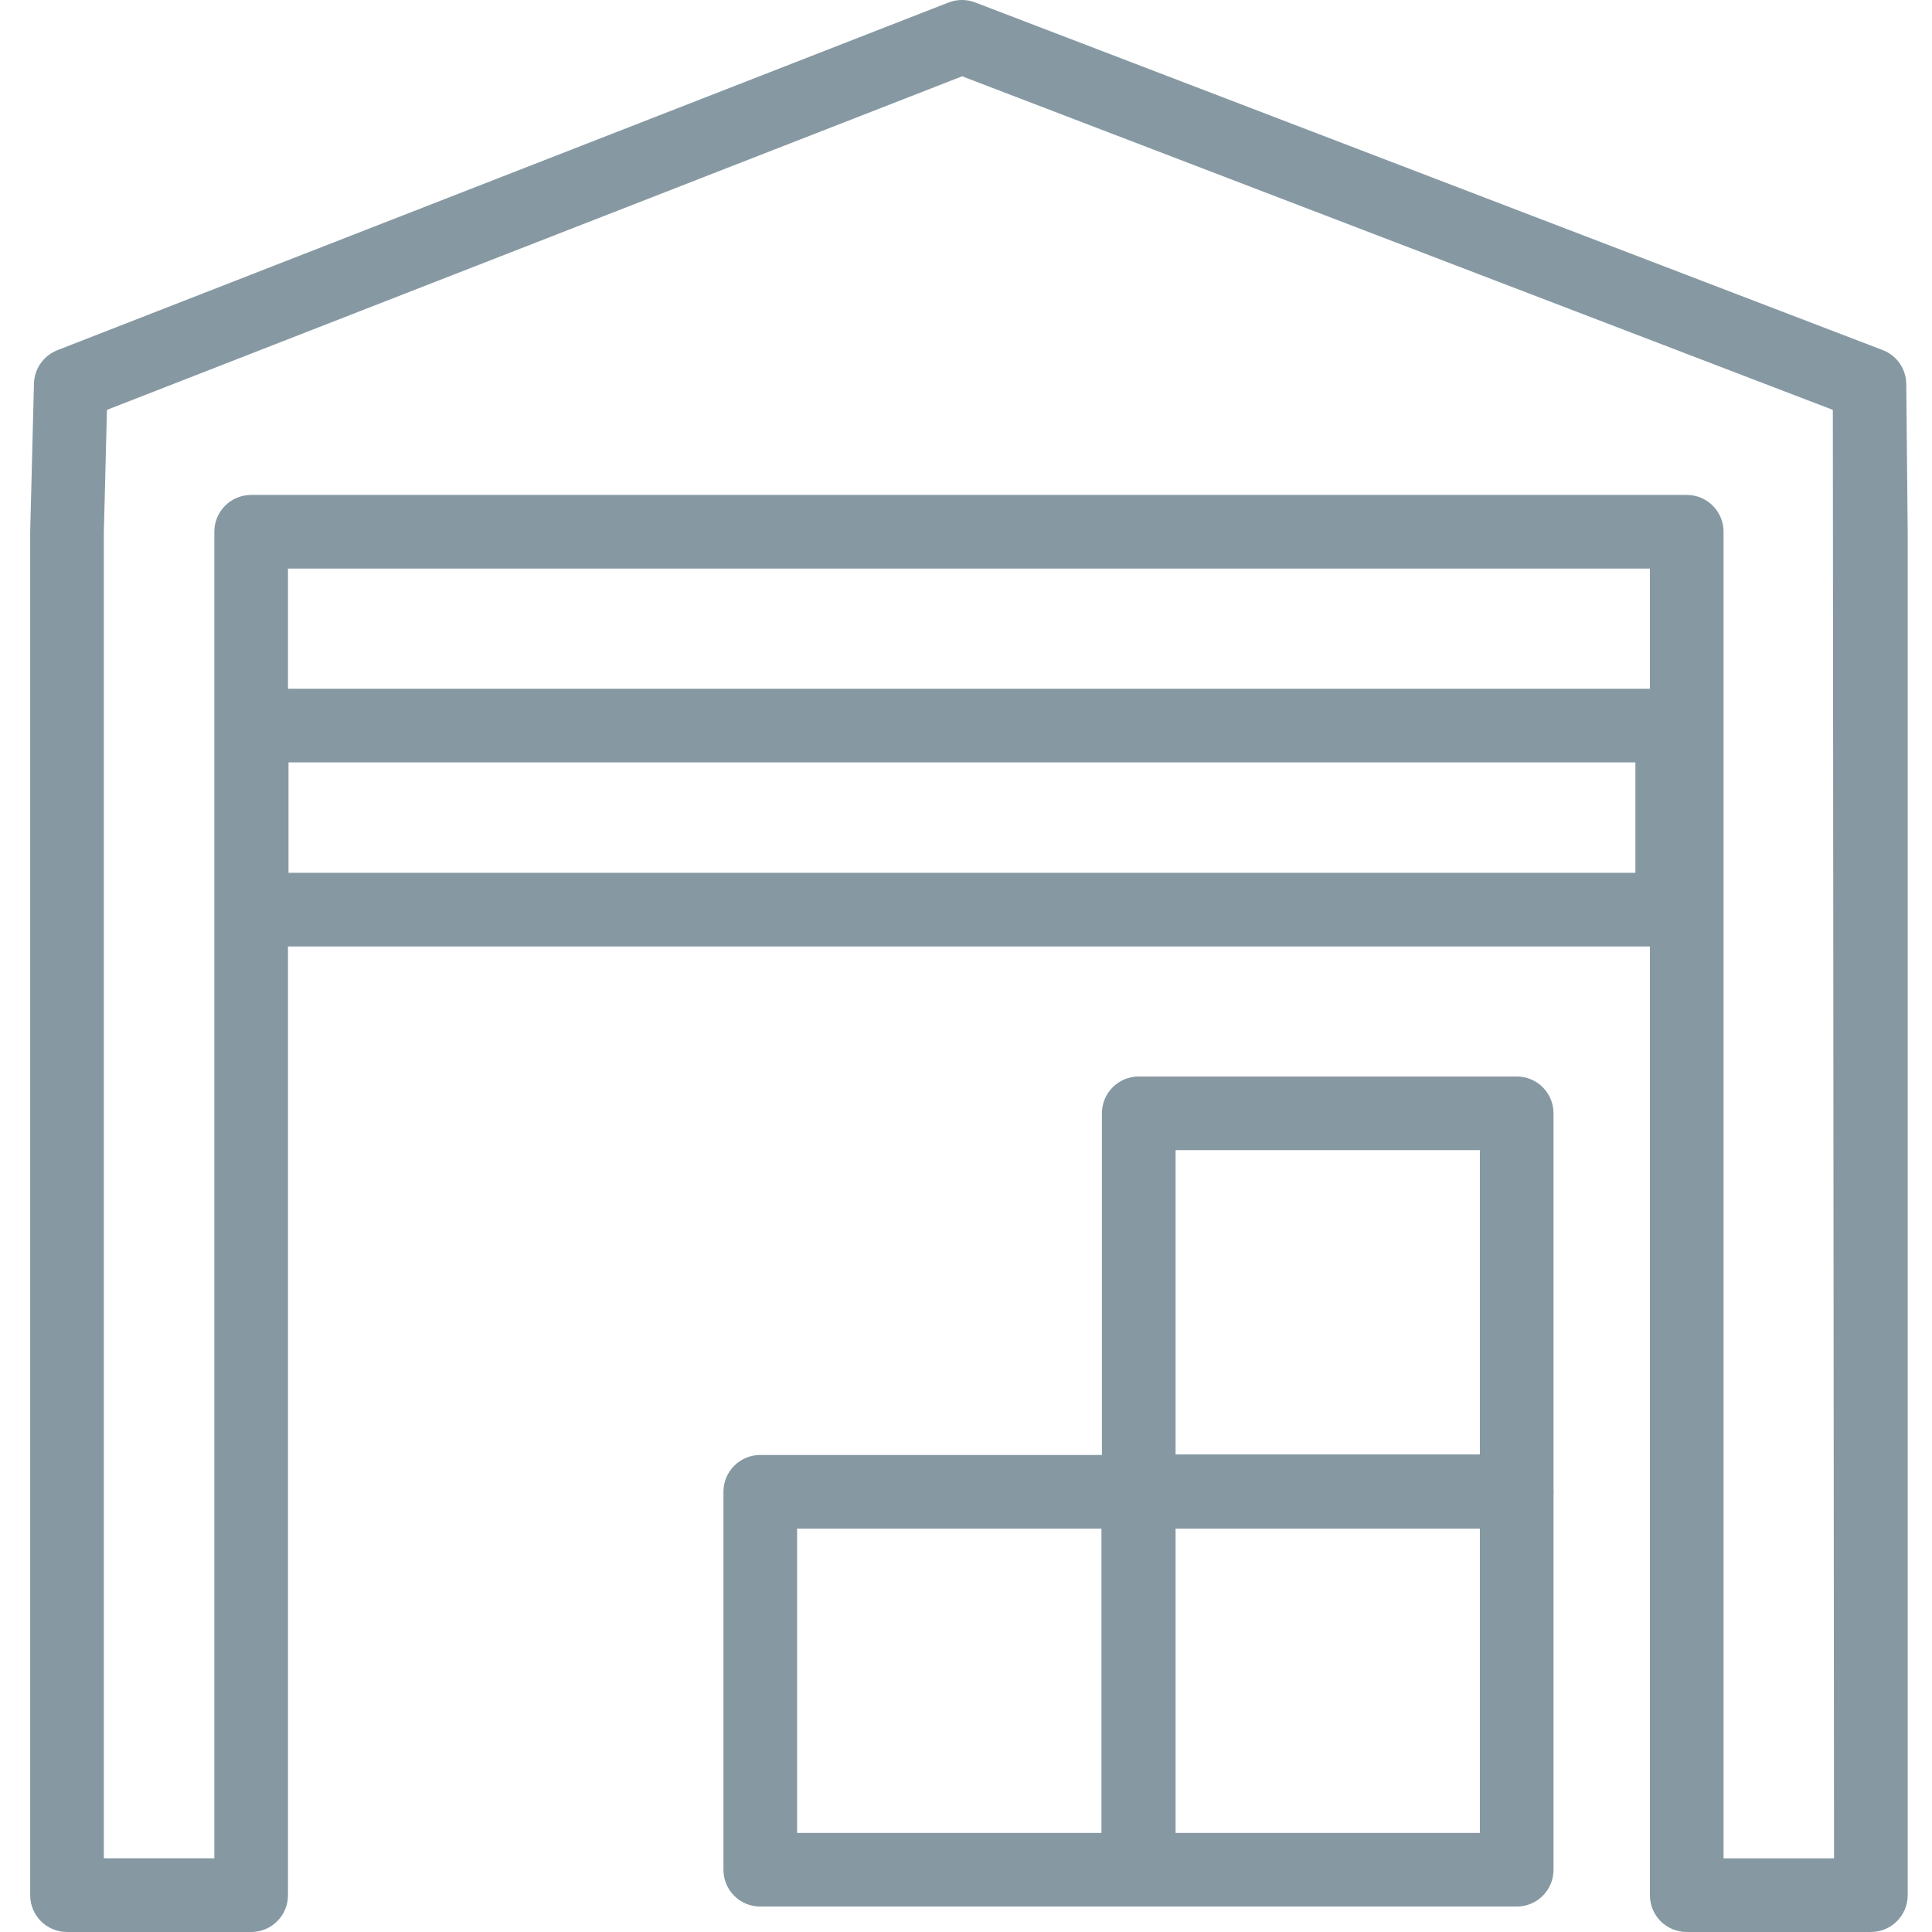 <?xml version="1.0" encoding="utf-8"?>
<!-- Generator: Adobe Illustrator 24.0.0, SVG Export Plug-In . SVG Version: 6.00 Build 0)  -->
<svg version="1.1" id="Layer_1" xmlns="http://www.w3.org/2000/svg" xmlns:xlink="http://www.w3.org/1999/xlink" x="0px" y="0px"
	 viewBox="0 0 256 256" style="enable-background:new 0 0 256 256;" xml:space="preserve">
<style type="text/css">
	.st0{fill:#8699A3;}
</style>
<g>
	<g>
		<g>
			<path class="st0" d="M247.9,256h-24.4c-2.7,0-4.88-2.18-4.88-4.88V75.34H38.16v175.78c0,2.7-2.18,4.88-4.88,4.88H8.88
				c-2.7,0-4.88-2.18-4.88-4.88V70.46l0.5-19.64c0.05-1.96,1.28-3.71,3.11-4.42L125.69,0.33c1.14-0.44,2.38-0.44,3.52-0.01
				l120.24,46.06c1.88,0.71,3.12,2.5,3.14,4.51l0.19,19.52c0,0.01,0,0.03,0,0.05v180.66C252.78,253.82,250.6,256,247.9,256z
				 M228.38,246.24h14.64l-0.16-191.93l-115.37-44.2L14.17,54.31l-0.41,16.27v175.65H28.4V70.46c0-2.7,2.18-4.88,4.88-4.88H223.5
				c2.7,0,4.88,2.18,4.88,4.88V246.24z"/>
		</g>
		<g>
			<path class="st0" d="M221.58,125.41H33.35c-2.7,0-4.88-2.18-4.88-4.88V96.14c0-2.7,2.18-4.88,4.88-4.88h188.23
				c2.7,0,4.88,2.18,4.88,4.88v24.39C226.46,123.23,224.27,125.41,221.58,125.41z M38.23,115.65H216.7v-14.63H38.23V115.65z"/>
		</g>
		<g>
			<path class="st0" d="M150.83,252.63h-50.09c-2.7,0-4.88-2.18-4.88-4.88v-50.08c0-2.7,2.18-4.88,4.88-4.88h50.09
				c2.7,0,4.88,2.18,4.88,4.88v50.08C155.71,250.45,153.52,252.63,150.83,252.63z M105.62,242.87h40.33v-40.32h-40.33V242.87z"/>
		</g>
		<g>
			<path class="st0" d="M200.97,252.63h-50.08c-2.7,0-4.88-2.18-4.88-4.88v-50.08c0-2.7,2.18-4.88,4.88-4.88h50.08
				c2.7,0,4.88,2.18,4.88,4.88v50.08C205.85,250.45,203.67,252.63,200.97,252.63z M155.77,242.87h40.32v-40.32h-40.32V242.87z"/>
		</g>
		<g>
			<path class="st0" d="M200.97,202.48h-50.08c-2.7,0-4.88-2.18-4.88-4.88v-50.08c0-2.7,2.18-4.88,4.88-4.88h50.08
				c2.7,0,4.88,2.18,4.88,4.88v50.08C205.85,200.3,203.67,202.48,200.97,202.48z M155.77,192.72h40.32V152.4h-40.32V192.72z"/>
		</g>
	</g>
</g>
</svg>
